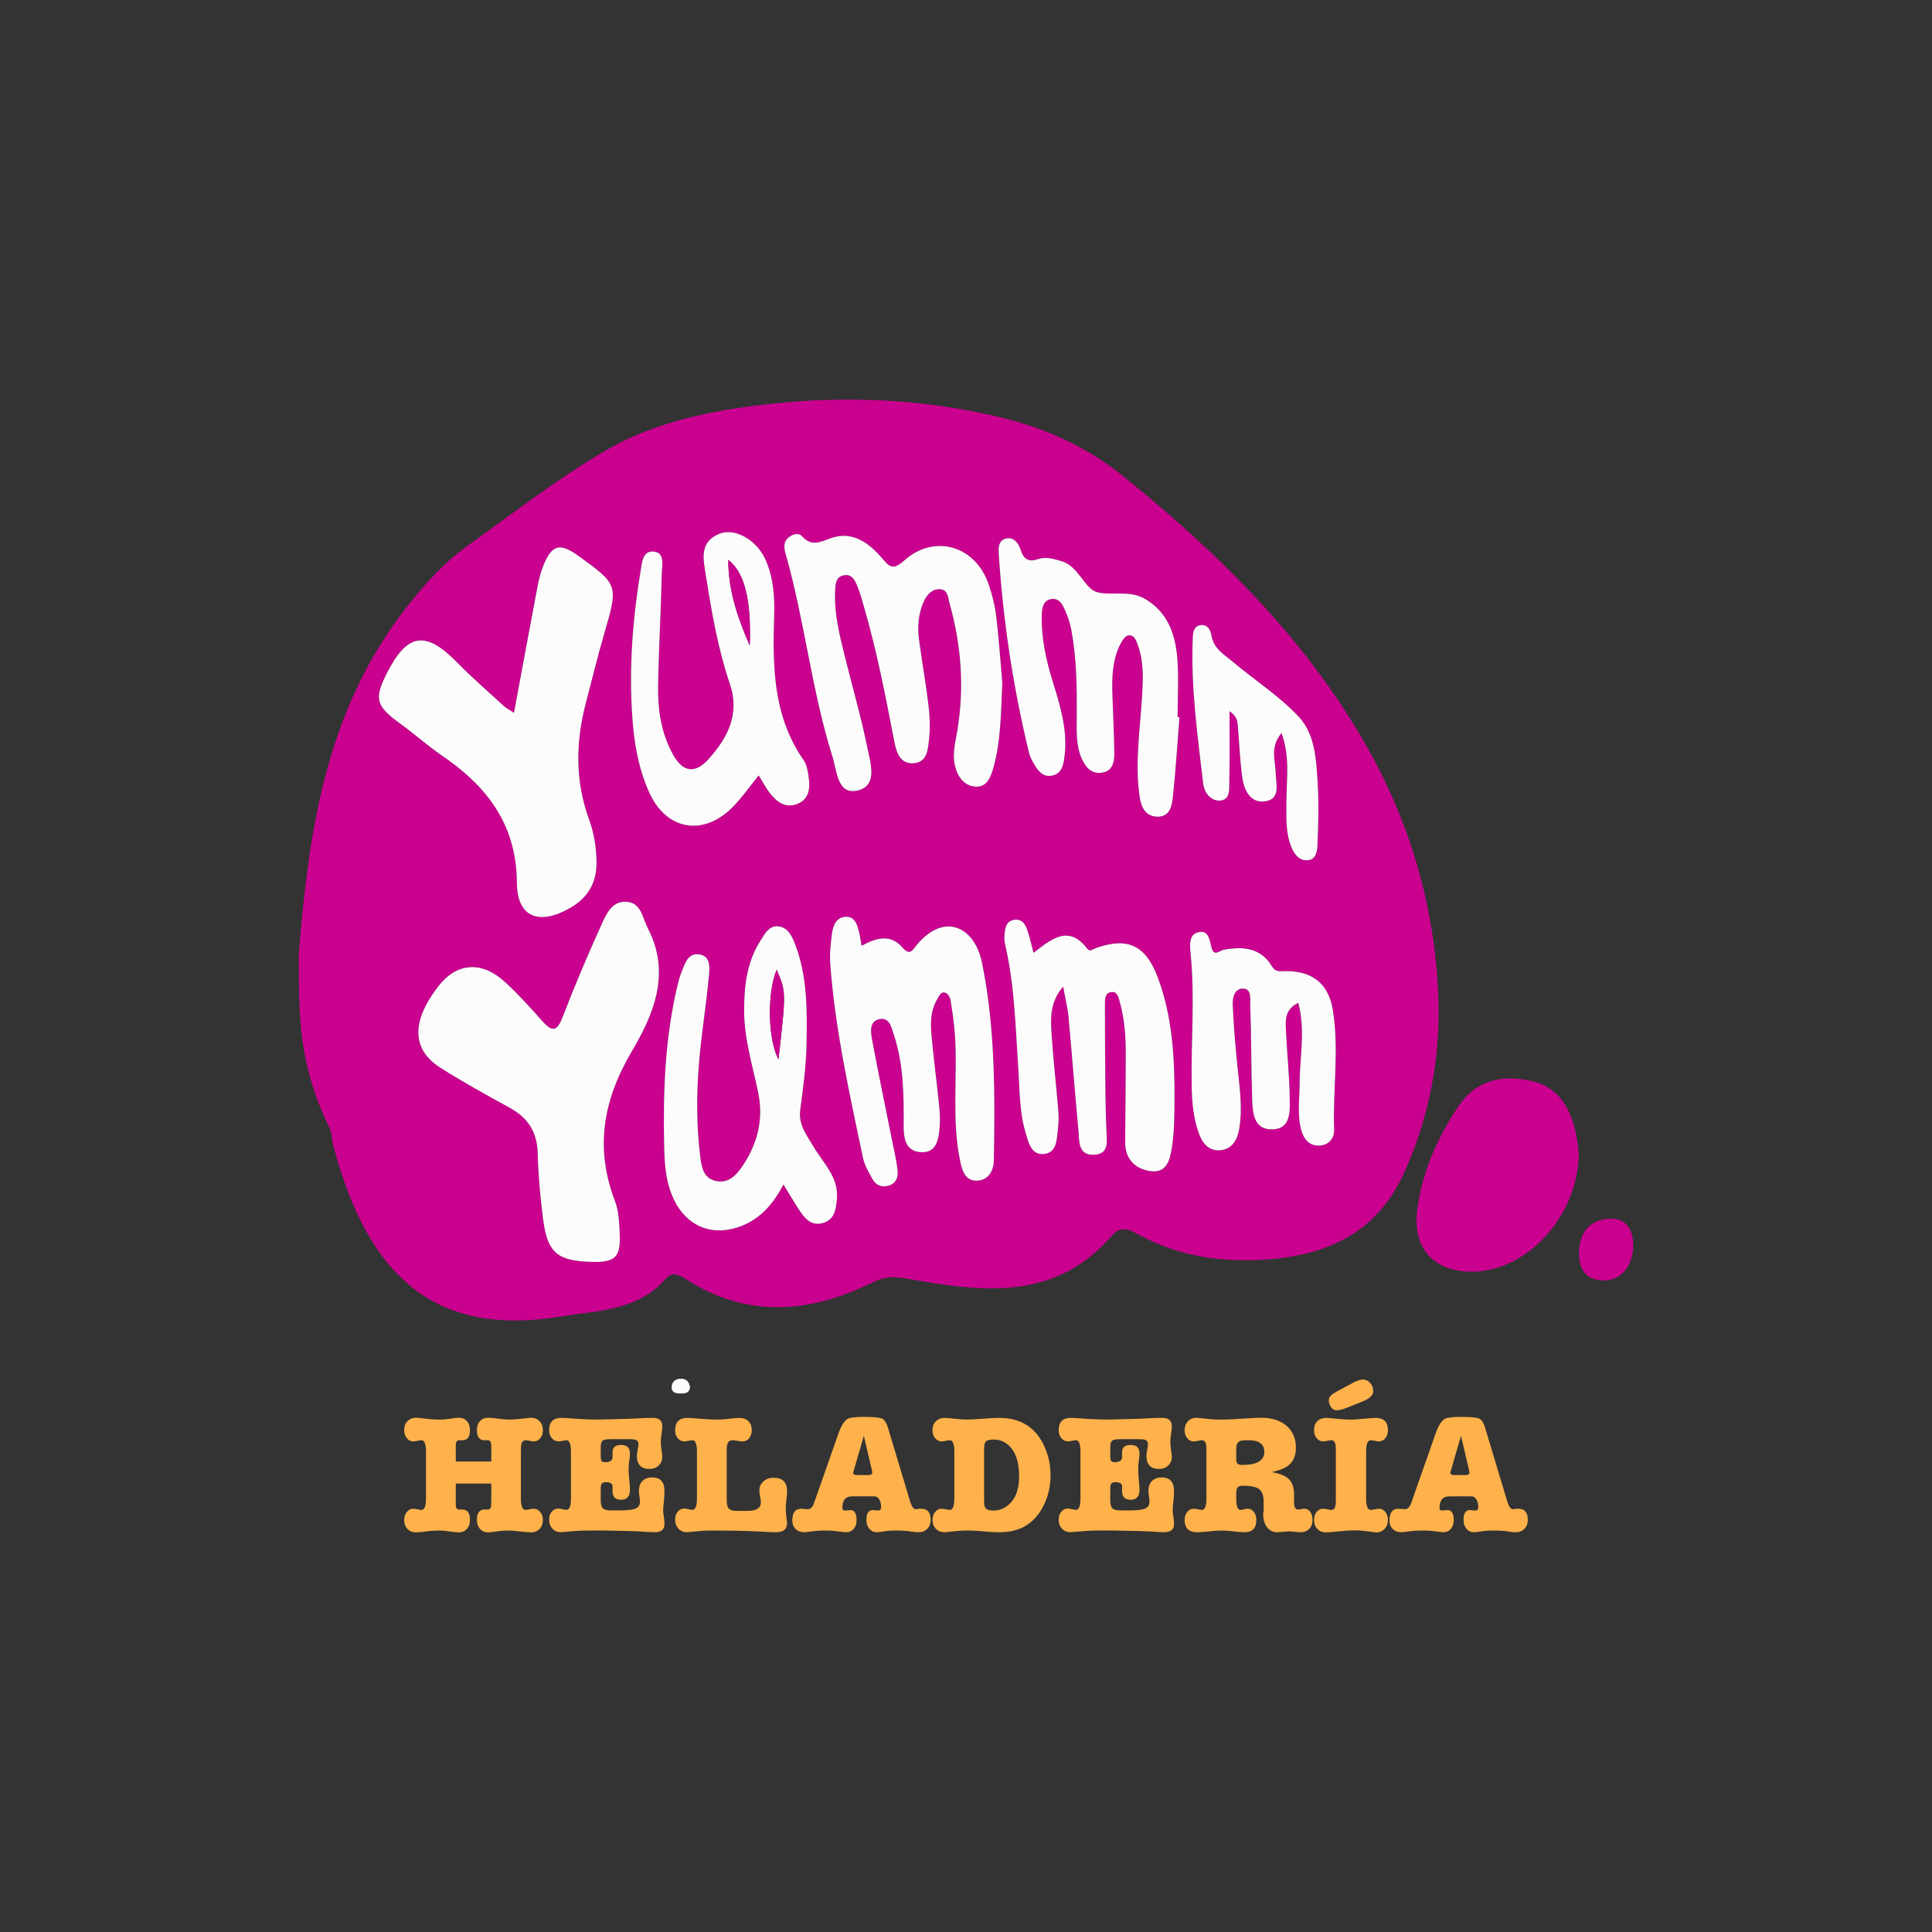 <?xml version="1.0" encoding="utf-8"?>
<!-- Generator: Adobe Illustrator 16.0.0, SVG Export Plug-In . SVG Version: 6.00 Build 0)  -->
<!DOCTYPE svg PUBLIC "-//W3C//DTD SVG 1.1//EN" "http://www.w3.org/Graphics/SVG/1.1/DTD/svg11.dtd">
<svg version="1.1" id="Layer_1" xmlns="http://www.w3.org/2000/svg" xmlns:xlink="http://www.w3.org/1999/xlink" x="0px" y="0px"
	 width="300px" height="300px" viewBox="0 0 300 300" enable-background="new 0 0 300 300" xml:space="preserve">
<rect x="0" y="0" width="300" height="300" fill="#333333" stroke="none"/>
<g>
	<g>
		<path fill-rule="evenodd" clip-rule="evenodd" fill="#CA008F" d="M46.387,148.25c1.51-19.02,4.189-37.664,16.377-53.488
			c2.945-3.823,6.094-7.363,10.008-10.146c7.078-5.033,13.961-10.432,21.452-14.763c6.875-3.976,14.771-5.793,22.657-6.819
			c12.959-1.687,25.872-1.277,38.649,1.811c7.021,1.697,13.408,4.66,18.997,9.188c14.934,12.09,28.529,25.457,38,42.395
			c6.907,12.348,10.621,25.984,10.854,39.909c0.144,8.646-1.624,17.699-5.442,25.979c-4.147,8.991-11.623,12.484-20.843,13.225
			c-7.196,0.577-14.182-0.417-20.587-3.985c-1.502-0.836-2.671-1.059-3.852,0.312c-8.899,10.316-20.378,8.729-31.825,6.68
			c-2.051-0.367-3.466-0.346-5.386,0.604c-9.665,4.778-19.421,5.596-28.921-0.52c-1.229-0.792-2.207-1.152-3.191-0.027
			c-4.327,4.937-10.522,4.877-16.192,5.812c-19.123,3.152-29.831-5.592-35.377-26.45c-0.251-0.943-0.197-2.012-0.616-2.858
			c-2.075-4.209-3.475-8.622-4.142-13.25C46.363,157.361,46.408,152.827,46.387,148.25z M91.74,195.944
			c3.774,0.122,4.656-0.676,4.488-4.38c-0.078-1.702-0.144-3.505-0.738-5.062c-3.149-8.26-1.845-15.699,2.634-23.285
			c3.374-5.714,6.094-12.104,2.476-19.058c-0.832-1.603-0.981-3.851-3.149-4.112c-2.401-0.287-3.307,1.887-4.084,3.606
			c-2.117,4.677-4.132,9.407-5.971,14.197c-0.811,2.105-1.487,2.604-3.125,0.771c-1.872-2.096-3.753-4.207-5.819-6.105
			c-3.681-3.379-7.553-3.056-10.426,0.683c-4.163,5.414-4.112,9.759,0.355,12.595c3.501,2.227,7.15,4.231,10.792,6.23
			c2.84,1.558,4.243,3.788,4.323,7.081c0.087,3.416,0.401,6.841,0.841,10.23C85.002,194.507,86.524,195.776,91.74,195.944z
			 M79.809,110.69c-0.673-0.453-1.211-0.725-1.639-1.118c-2.437-2.231-4.934-4.405-7.246-6.761
			c-4.814-4.909-7.664-4.519-10.803,1.628c-2.084,4.08-1.768,5.181,2.024,7.921c2.18,1.576,4.189,3.398,6.409,4.912
			c7.015,4.781,11.644,10.669,11.707,19.803c0.036,5.424,3.486,6.677,8.319,3.878c2.67-1.547,4.04-3.808,4.042-6.917
			c0-2.355-0.374-4.678-1.169-6.851c-2.183-5.991-2.058-11.988-0.479-18.047c0.927-3.551,1.797-7.118,2.82-10.641
			c2.228-7.676,2.26-7.667-3.983-12.182c-2.889-2.09-4.124-1.76-5.458,1.562c-0.406,1.014-0.679,2.098-0.882,3.174
			C82.246,97.509,81.058,103.976,79.809,110.69z M155.638,105.996c-0.236-2.682-0.499-6.465-0.938-10.225
			c-0.197-1.687-0.628-3.372-1.169-4.986c-2.017-6.021-8.418-7.963-13.143-3.736c-1.854,1.658-2.348,0.861-3.505-0.462
			c-2-2.291-4.479-4.13-7.688-3.077c-1.747,0.573-3.119,1.5-4.677-0.26c-0.487-0.55-1.378-0.331-2.021,0.175
			c-0.954,0.75-0.75,1.723-0.481,2.678c2.939,10.354,4.016,21.138,7.254,31.417c0.69,2.191,0.745,5.912,3.831,5.248
			c3.265-0.703,2.063-4.285,1.585-6.646c-0.966-4.786-2.339-9.489-3.514-14.233c-0.826-3.325-1.66-6.656-1.498-10.125
			c0.044-0.968,0.078-2.127,1.244-2.408c1.417-0.341,1.889,0.859,2.293,1.876c0.41,1.017,0.678,2.09,0.987,3.146
			c1.952,6.703,3.268,13.547,4.596,20.392c0.326,1.674,0.739,3.758,2.835,3.755c2.485-0.003,2.476-2.382,2.664-4.122
			c0.179-1.682,0.057-3.422-0.147-5.11c-0.397-3.276-0.98-6.529-1.42-9.799c-0.278-2.087-0.165-4.17,0.729-6.117
			c0.473-1.036,1.268-1.93,2.488-1.882c1.295,0.05,1.271,1.375,1.51,2.217c1.848,6.559,2.314,13.221,1.16,19.957
			c-0.29,1.693-0.732,3.374-0.362,5.085c0.392,1.805,1.42,3.339,3.337,3.397c1.729,0.051,2.293-1.601,2.691-3.043
			C155.369,115.179,155.425,111.134,155.638,105.996z M133.785,146.863c-0.14-0.791-0.212-1.38-0.353-1.951
			c-0.292-1.201-0.583-2.611-2.132-2.549c-1.456,0.058-1.949,1.381-2.111,2.618c-0.203,1.571-0.379,3.184-0.263,4.753
			c0.763,10.152,2.981,20.069,5.065,30c0.245,1.167,0.885,2.273,1.471,3.336c0.521,0.938,1.412,1.344,2.5,1.044
			c1.151-0.317,1.516-1.276,1.42-2.28c-0.135-1.452-0.487-2.886-0.774-4.321c-1.076-5.396-2.207-10.781-3.211-16.19
			c-0.209-1.136-0.392-2.757,1.146-3.077c1.572-0.327,1.875,1.283,2.246,2.392c1.534,4.604,1.561,9.386,1.531,14.162
			c-0.015,2.006,0.314,3.941,2.631,4.104c2.479,0.174,2.796-1.96,2.957-3.83c0.105-1.21,0.019-2.447-0.104-3.66
			c-0.371-3.649-0.87-7.287-1.181-10.941c-0.153-1.824-0.075-3.69,0.923-5.345c0.296-0.492,0.56-1.233,1.301-0.952
			c0.35,0.131,0.688,0.691,0.75,1.102c0.29,1.805,0.562,3.619,0.685,5.44c0.44,6.462-0.529,12.985,0.781,19.407
			c0.314,1.538,0.741,3.375,2.84,3.192c1.729-0.15,2.405-1.71,2.429-3.223c0.171-10.276,0.219-20.59-1.863-30.687
			c-1.088-5.282-5.654-7.924-10.067-2.744c-0.581,0.68-1.05,1.876-2.204,0.531C138.321,145.009,136.142,145.56,133.785,146.863z
			 M160.488,147.961c-0.362-1.37-0.571-2.324-0.871-3.249c-0.35-1.087-0.837-2.159-2.271-1.854
			c-1.205,0.256-1.269,1.379-1.372,2.331c-0.066,0.592,0.044,1.223,0.179,1.815c1.411,6.242,1.539,12.611,1.97,18.956
			c0.225,3.284,0.159,6.616,1.104,9.826c0.455,1.54,0.861,3.518,2.749,3.41c2.221-0.127,2.104-2.354,2.316-4.008
			c0.126-0.967,0.108-1.964,0.027-2.936c-0.325-3.899-0.78-7.791-1.031-11.695c-0.156-2.435-0.284-4.951,1.803-7.364
			c0.335,1.869,0.696,3.294,0.831,4.74c0.541,5.846,0.987,11.701,1.534,17.548c0.152,1.627-0.107,3.892,2.354,3.83
			c2.506-0.062,2.065-2.183,1.991-3.887c-0.071-1.711-0.125-3.425-0.144-5.136c-0.048-4.774-0.092-9.547-0.084-14.319
			c0-0.809-0.012-1.933,1.154-1.933c0.838,0.001,0.996,0.976,1.185,1.659c0.721,2.616,0.903,5.305,0.897,8.003
			c-0.009,4.526-0.051,9.054-0.096,13.579c-0.027,2.663,1.51,4.21,3.887,4.565c2.728,0.405,3.113-2.003,3.403-3.867
			c0.353-2.283,0.353-4.633,0.368-6.955c0.047-6.509-0.271-12.994-2.563-19.174c-1.905-5.129-4.761-6.409-9.736-4.589
			c-0.442,0.163-0.84,0.584-1.237,0.062C165.978,143.592,163.359,145.705,160.488,147.961z M121.651,183.921
			c0.945,1.533,1.671,2.776,2.461,3.98c0.828,1.265,1.806,2.459,3.543,2.041c1.929-0.464,2.147-2.135,2.3-3.752
			c0.316-3.395-2.142-5.588-3.651-8.166c-1.053-1.794-2.354-3.371-2.042-5.698c0.455-3.388,0.918-6.799,0.978-10.207
			c0.093-5.247,0.153-10.54-1.8-15.565c-0.496-1.277-1.16-2.627-2.682-2.719c-1.378-0.082-2.024,1.204-2.679,2.234
			c-2.12,3.342-2.539,7.084-2.527,10.922c0.009,4.331,1.307,8.445,2.174,12.628c0.879,4.224-0.102,7.992-2.455,11.485
			c-1.002,1.486-2.266,2.744-4.228,2.25c-1.872-0.471-2.117-2.241-2.312-3.805c-0.622-4.998-0.583-10.023-0.14-15.026
			c0.374-4.261,1.067-8.492,1.468-12.75c0.129-1.368,0.413-3.337-1.549-3.585c-1.771-0.222-2.204,1.614-2.754,2.955
			c-0.23,0.562-0.38,1.163-0.523,1.759c-2.024,8.397-2.296,16.954-2.09,25.526c0.063,2.664,0.305,5.382,1.522,7.877
			c1.926,3.951,5.583,5.617,9.746,4.313C117.716,189.585,119.938,187.244,121.651,183.921z M183.15,111.366
			c-0.098-0.003-0.197-0.007-0.293-0.012c0-3.055,0.197-6.125-0.05-9.159c-0.312-3.759-1.505-7.188-5.087-9.241
			c-2.38-1.364-5.116-0.413-7.338-0.998c-1.991-0.523-2.877-4.04-5.556-4.816c-1.173-0.339-2.368-0.749-3.595-0.333
			c-1.435,0.486-2.252,0.134-2.732-1.395c-0.33-1.035-1.086-2.15-2.401-1.76c-1.11,0.329-1.071,1.534-1.005,2.509
			c0.682,10.378,2.242,20.625,4.691,30.733c0.114,0.47,0.326,0.926,0.562,1.351c0.668,1.203,1.447,2.509,3.029,2.188
			c1.576-0.32,1.786-1.805,1.944-3.188c0.457-4.01-0.724-7.757-1.878-11.491c-1.017-3.291-1.74-6.625-1.681-10.073
			c0.018-1.048,0.087-2.424,1.447-2.657c1.337-0.23,1.857,0.976,2.281,1.985c0.377,0.897,0.688,1.842,0.865,2.797
			c0.834,4.47,0.869,8.993,0.846,13.523c-0.012,2.189-0.153,4.421,0.789,6.5c0.59,1.304,1.475,2.355,3.044,2.159
			c1.726-0.215,2.016-1.642,1.998-3.031c-0.039-3.054-0.206-6.107-0.299-9.161c-0.084-2.581-0.013-5.153,1.114-7.54
			c0.3-0.631,0.832-1.525,1.352-1.597c1.012-0.14,1.304,0.981,1.565,1.742c0.849,2.478,0.734,5.039,0.582,7.621
			c-0.312,5.237-1.154,10.472-0.376,15.73c0.224,1.512,0.854,2.963,2.643,3.052c1.992,0.097,2.356-1.593,2.509-3.019
			C182.559,119.657,182.819,115.508,183.15,111.366z M117.809,120.403c0.604,0.977,1.062,1.844,1.639,2.623
			c1.085,1.456,2.5,2.545,4.366,1.806c1.956-0.772,1.988-2.615,1.728-4.379c-0.123-0.833-0.299-1.758-0.762-2.425
			c-4.785-6.87-4.817-14.658-4.566-22.545c0.096-2.935-0.14-5.895-1.373-8.625c-1.357-3.011-4.68-4.904-7.042-4.005
			c-3.323,1.265-2.569,4.114-2.18,6.579c0.891,5.666,1.869,11.325,3.723,16.787c1.582,4.663-0.368,8.407-3.358,11.699
			c-2.09,2.304-3.983,1.961-5.478-0.739c-1.827-3.301-2.38-6.943-2.317-10.638c0.102-5.865,0.448-11.725,0.574-17.588
			c0.027-1.204,0.538-3.15-1.289-3.307c-1.713-0.148-1.792,1.774-2.001,3.015c-1.106,6.642-1.687,13.328-1.429,20.075
			c0.186,4.92,0.721,9.78,2.766,14.313c2.664,5.909,8.45,6.892,13.01,2.222C115.252,123.803,116.433,122.094,117.809,120.403z
			 M201.601,155.718c1.136,4.329,0.212,8.434,0.204,12.503c-0.004,2.443-0.404,4.905,0.269,7.31
			c0.392,1.396,1.286,2.461,2.864,2.354c1.417-0.096,2.273-1.135,2.226-2.48c-0.23-6.229,0.821-12.496-0.222-18.674
			c-0.712-4.221-3.463-6.103-7.751-5.916c-0.854,0.039-1.259-0.066-1.726-0.822c-1.752-2.85-4.479-3.059-7.425-2.514
			c-0.699,0.131-1.555,1.177-1.935-0.41c-0.278-1.151-0.48-2.785-2.144-2.277c-1.373,0.42-1.211,2.02-1.092,3.218
			c0.712,6.972,0.027,13.952,0.18,20.926c0.051,2.346,0.287,4.654,1.041,6.865c0.532,1.569,1.497,2.977,3.394,2.808
			c1.854-0.164,2.643-1.608,2.937-3.292c0.571-3.306,0.039-6.585-0.287-9.872c-0.314-3.158-0.595-6.323-0.721-9.49
			c-0.042-1.05,0.287-2.493,1.656-2.441c1.295,0.05,1.035,1.562,1.064,2.379c0.18,5.01,0.138,10.027,0.308,15.038
			c0.072,2.108,0.362,4.557,3.212,4.438c2.712-0.114,2.635-2.633,2.62-4.491c-0.03-3.666-0.432-7.326-0.602-10.992
			C199.603,158.352,199.525,156.718,201.601,155.718z M198.99,113.826c1.388,3.789,0.751,7.323,0.756,10.793
			c0.004,2.325-0.134,4.657,0.757,6.871c0.479,1.197,1.289,2.25,2.677,2.075c1.16-0.145,1.363-1.431,1.399-2.332
			c0.122-3.168,0.23-6.353,0.036-9.513c-0.225-3.657-0.361-7.633-2.934-10.4c-2.967-3.192-6.74-5.61-10.096-8.424
			c-1.584-1.328-3.104-2.109-3.482-4.258c-0.153-0.856-0.628-1.724-1.69-1.563c-1.046,0.16-1.166,1.106-1.202,1.987
			c-0.326,7.603,0.742,15.113,1.62,22.627c0.156,1.339,1.144,2.732,2.641,2.621c1.595-0.118,1.385-1.808,1.412-2.924
			c0.093-3.647,0.035-7.296,0.035-10.946c0.939,0.61,1.193,1.274,1.26,1.956c0.26,2.791,0.331,5.606,0.732,8.377
			c0.293,2.038,1.331,4.104,3.732,3.623c2.206-0.442,1.488-2.706,1.449-4.319C198.043,118.099,197.151,116.039,198.99,113.826z"/>
		<path fill-rule="evenodd" clip-rule="evenodd" fill="#CA008F" d="M245.159,179.339c-0.26,9.778-8.25,18.134-16.62,18.125
			c-5.986-0.009-9.248-3.68-8.462-9.684c0.76-5.795,3.083-10.989,6.28-15.85c2.747-4.184,6.677-5.047,11.201-4.136
			c4.282,0.861,6.189,4.035,7.102,7.955C244.989,177.166,245.067,178.641,245.159,179.339z"/>
		<path fill-rule="evenodd" clip-rule="evenodd" fill="#CA008F" d="M253.612,193.094c0.043,3.51-1.937,5.806-4.664,5.734
			c-2.845-0.075-3.81-1.874-3.75-4.369c0.071-2.914,1.453-4.961,4.521-5.206C252.593,189.022,253.458,190.984,253.612,193.094z"/>
		<path fill-rule="evenodd" clip-rule="evenodd" fill="#FDFCFD" d="M91.74,195.944c-5.215-0.168-6.737-1.438-7.404-6.608
			c-0.439-3.39-0.753-6.814-0.841-10.23c-0.08-3.293-1.483-5.523-4.323-7.081c-3.642-1.999-7.291-4.004-10.792-6.23
			c-4.467-2.836-4.518-7.181-0.355-12.595c2.873-3.739,6.746-4.062,10.426-0.683c2.066,1.898,3.947,4.01,5.819,6.105
			c1.638,1.832,2.314,1.334,3.125-0.771c1.839-4.79,3.854-9.521,5.971-14.197c0.777-1.719,1.684-3.894,4.084-3.606
			c2.168,0.261,2.317,2.509,3.149,4.112c3.618,6.954,0.897,13.344-2.476,19.058c-4.479,7.586-5.783,15.025-2.634,23.285
			c0.595,1.558,0.66,3.36,0.738,5.062C96.396,195.269,95.514,196.066,91.74,195.944z"/>
		<path fill-rule="evenodd" clip-rule="evenodd" fill="#FDFCFD" d="M79.809,110.69c1.25-6.714,2.437-13.181,3.663-19.638
			c0.204-1.077,0.476-2.161,0.882-3.174c1.334-3.322,2.568-3.652,5.458-1.562c6.243,4.515,6.21,4.506,3.983,12.182
			c-1.023,3.522-1.893,7.09-2.82,10.641c-1.579,6.06-1.705,12.057,0.479,18.047c0.795,2.173,1.169,4.496,1.169,6.851
			c-0.003,3.108-1.373,5.369-4.042,6.917c-4.833,2.799-8.283,1.546-8.319-3.878c-0.063-9.134-4.692-15.022-11.707-19.803
			c-2.219-1.513-4.229-3.335-6.409-4.912c-3.792-2.74-4.108-3.841-2.024-7.921c3.14-6.146,5.989-6.537,10.803-1.628
			c2.312,2.356,4.809,4.53,7.246,6.761C78.597,109.965,79.136,110.237,79.809,110.69z"/>
		<path fill-rule="evenodd" clip-rule="evenodd" fill="#FDFCFD" d="M155.638,105.996c-0.213,5.138-0.269,9.183-1.357,13.109
			c-0.398,1.442-0.963,3.094-2.691,3.043c-1.917-0.058-2.945-1.592-3.337-3.397c-0.371-1.711,0.072-3.392,0.362-5.085
			c1.154-6.735,0.688-13.397-1.16-19.957c-0.239-0.841-0.215-2.167-1.51-2.217c-1.22-0.048-2.015,0.846-2.488,1.882
			c-0.894,1.947-1.008,4.03-0.729,6.117c0.439,3.27,1.022,6.523,1.42,9.799c0.204,1.688,0.326,3.429,0.147,5.11
			c-0.188,1.74-0.179,4.119-2.664,4.122c-2.096,0.003-2.509-2.082-2.835-3.755c-1.328-6.845-2.644-13.689-4.596-20.392
			c-0.309-1.056-0.577-2.129-0.987-3.146c-0.404-1.017-0.876-2.217-2.293-1.876c-1.167,0.281-1.2,1.44-1.244,2.408
			c-0.162,3.469,0.672,6.8,1.498,10.125c1.175,4.744,2.548,9.448,3.514,14.233c0.479,2.361,1.68,5.943-1.585,6.646
			c-3.086,0.664-3.14-3.056-3.831-5.248c-3.238-10.279-4.315-21.063-7.254-31.417c-0.269-0.956-0.472-1.928,0.481-2.678
			c0.643-0.505,1.534-0.725,2.021-0.175c1.558,1.76,2.93,0.833,4.677,0.26c3.208-1.053,5.687,0.787,7.688,3.077
			c1.157,1.323,1.651,2.12,3.505,0.462c4.725-4.227,11.126-2.285,13.143,3.736c0.541,1.615,0.972,3.3,1.169,4.986
			C155.139,99.531,155.401,103.314,155.638,105.996z"/>
		<path fill-rule="evenodd" clip-rule="evenodd" fill="#FDFCFD" d="M133.785,146.863c2.356-1.304,4.536-1.854,6.411,0.331
			c1.154,1.345,1.624,0.149,2.204-0.531c4.413-5.181,8.979-2.539,10.067,2.744c2.082,10.097,2.034,20.411,1.863,30.687
			c-0.023,1.513-0.699,3.072-2.429,3.223c-2.099,0.183-2.526-1.654-2.84-3.192c-1.31-6.422-0.341-12.945-0.781-19.407
			c-0.123-1.821-0.395-3.636-0.685-5.44c-0.063-0.41-0.401-0.971-0.75-1.102c-0.742-0.281-1.005,0.46-1.301,0.952
			c-0.998,1.654-1.076,3.521-0.923,5.345c0.311,3.654,0.81,7.292,1.181,10.941c0.123,1.213,0.209,2.45,0.104,3.66
			c-0.161,1.87-0.478,4.004-2.957,3.83c-2.317-0.163-2.646-2.099-2.631-4.104c0.03-4.776,0.003-9.559-1.531-14.162
			c-0.371-1.108-0.673-2.719-2.246-2.392c-1.537,0.32-1.354,1.941-1.146,3.077c1.004,5.409,2.135,10.795,3.211,16.19
			c0.287,1.436,0.64,2.869,0.774,4.321c0.096,1.004-0.269,1.963-1.42,2.28c-1.089,0.3-1.979-0.106-2.5-1.044
			c-0.585-1.062-1.226-2.169-1.471-3.336c-2.084-9.932-4.303-19.849-5.065-30c-0.117-1.569,0.06-3.182,0.263-4.753
			c0.162-1.236,0.655-2.56,2.111-2.618c1.549-0.062,1.839,1.349,2.132,2.549C133.573,145.483,133.645,146.073,133.785,146.863z"/>
		<path fill-rule="evenodd" clip-rule="evenodd" fill="#FDFCFD" d="M160.488,147.961c2.871-2.256,5.489-4.369,8.346-0.64
			c0.397,0.522,0.795,0.101,1.237-0.062c4.976-1.82,7.831-0.54,9.736,4.589c2.293,6.18,2.61,12.665,2.563,19.174
			c-0.016,2.322-0.016,4.672-0.368,6.955c-0.29,1.864-0.676,4.272-3.403,3.867c-2.377-0.355-3.914-1.902-3.887-4.565
			c0.045-4.525,0.087-9.053,0.096-13.579c0.006-2.698-0.177-5.387-0.897-8.003c-0.188-0.684-0.347-1.658-1.185-1.659
			c-1.166,0-1.154,1.124-1.154,1.933c-0.008,4.772,0.036,9.545,0.084,14.319c0.019,1.711,0.072,3.425,0.144,5.136
			c0.074,1.704,0.515,3.824-1.991,3.887c-2.461,0.062-2.201-2.203-2.354-3.83c-0.547-5.847-0.993-11.702-1.534-17.548
			c-0.135-1.446-0.496-2.871-0.831-4.74c-2.087,2.413-1.959,4.93-1.803,7.364c0.251,3.904,0.706,7.796,1.031,11.695
			c0.081,0.972,0.099,1.969-0.027,2.936c-0.212,1.654-0.096,3.881-2.316,4.008c-1.888,0.107-2.294-1.87-2.749-3.41
			c-0.944-3.21-0.879-6.542-1.104-9.826c-0.431-6.345-0.559-12.714-1.97-18.956c-0.135-0.592-0.245-1.223-0.179-1.815
			c0.104-0.952,0.167-2.075,1.372-2.331c1.435-0.305,1.922,0.767,2.271,1.854C159.917,145.637,160.126,146.591,160.488,147.961z"/>
		<path fill-rule="evenodd" clip-rule="evenodd" fill="#FDFCFD" d="M121.651,183.921c-1.713,3.323-3.935,5.664-7.242,6.698
			c-4.163,1.304-7.819-0.362-9.746-4.313c-1.217-2.495-1.459-5.213-1.522-7.877c-0.206-8.572,0.066-17.129,2.09-25.526
			c0.144-0.596,0.293-1.196,0.523-1.759c0.55-1.341,0.983-3.177,2.754-2.955c1.962,0.248,1.678,2.217,1.549,3.585
			c-0.4,4.258-1.094,8.489-1.468,12.75c-0.443,5.003-0.481,10.028,0.14,15.026c0.194,1.563,0.44,3.334,2.312,3.805
			c1.962,0.494,3.226-0.764,4.228-2.25c2.354-3.493,3.334-7.262,2.455-11.485c-0.867-4.183-2.165-8.297-2.174-12.628
			c-0.012-3.838,0.407-7.58,2.527-10.922c0.655-1.03,1.301-2.316,2.679-2.234c1.522,0.091,2.186,1.442,2.682,2.719
			c1.953,5.025,1.893,10.318,1.8,15.565c-0.06,3.408-0.523,6.819-0.978,10.207c-0.311,2.327,0.99,3.904,2.042,5.698
			c1.51,2.578,3.968,4.771,3.651,8.166c-0.153,1.617-0.371,3.288-2.3,3.752c-1.737,0.418-2.715-0.776-3.543-2.041
			C123.322,186.697,122.596,185.454,121.651,183.921z M120.595,150.58c-1.504,3.651-1.357,10.877,0.287,13.906
			C122.072,154.009,122.072,154.009,120.595,150.58z"/>
		<path fill-rule="evenodd" clip-rule="evenodd" fill="#FDFCFD" d="M183.15,111.366c-0.331,4.142-0.592,8.291-1.028,12.422
			c-0.152,1.426-0.517,3.115-2.509,3.019c-1.788-0.088-2.419-1.54-2.643-3.052c-0.778-5.258,0.064-10.493,0.376-15.73
			c0.152-2.582,0.267-5.144-0.582-7.621c-0.262-0.761-0.554-1.882-1.565-1.742c-0.52,0.072-1.052,0.966-1.352,1.597
			c-1.127,2.386-1.198,4.959-1.114,7.54c0.093,3.053,0.26,6.106,0.299,9.161c0.018,1.389-0.272,2.815-1.998,3.031
			c-1.569,0.196-2.454-0.855-3.044-2.159c-0.942-2.08-0.801-4.312-0.789-6.5c0.023-4.53-0.012-9.053-0.846-13.523
			c-0.177-0.955-0.488-1.9-0.865-2.797c-0.424-1.009-0.944-2.216-2.281-1.985c-1.36,0.233-1.43,1.609-1.447,2.657
			c-0.06,3.448,0.664,6.782,1.681,10.073c1.154,3.734,2.335,7.481,1.878,11.491c-0.158,1.383-0.368,2.868-1.944,3.188
			c-1.582,0.321-2.361-0.984-3.029-2.188c-0.235-0.425-0.447-0.881-0.562-1.351c-2.449-10.108-4.01-20.354-4.691-30.733
			c-0.066-0.975-0.105-2.18,1.005-2.509c1.315-0.39,2.071,0.725,2.401,1.76c0.48,1.529,1.298,1.881,2.732,1.395
			c1.227-0.416,2.422-0.006,3.595,0.333c2.679,0.776,3.564,4.293,5.556,4.816c2.222,0.585,4.958-0.366,7.338,0.998
			c3.582,2.053,4.775,5.482,5.087,9.241c0.247,3.034,0.05,6.104,0.05,9.159C182.953,111.359,183.053,111.363,183.15,111.366z"/>
		<path fill-rule="evenodd" clip-rule="evenodd" fill="#FDFCFD" d="M117.809,120.403c-1.375,1.691-2.557,3.4-3.989,4.867
			c-4.56,4.67-10.346,3.687-13.01-2.222c-2.045-4.533-2.581-9.393-2.766-14.313c-0.257-6.748,0.323-13.434,1.429-20.075
			c0.209-1.241,0.288-3.163,2.001-3.015c1.827,0.157,1.315,2.104,1.289,3.307c-0.126,5.864-0.473,11.723-0.574,17.588
			c-0.062,3.695,0.491,7.337,2.317,10.638c1.495,2.7,3.388,3.042,5.478,0.739c2.99-3.292,4.94-7.036,3.358-11.699
			c-1.854-5.462-2.832-11.121-3.723-16.787c-0.389-2.464-1.143-5.314,2.18-6.579c2.362-0.899,5.684,0.994,7.042,4.005
			c1.232,2.73,1.468,5.69,1.373,8.625c-0.251,7.887-0.218,15.675,4.566,22.545c0.463,0.667,0.64,1.592,0.762,2.425
			c0.26,1.764,0.228,3.606-1.728,4.379c-1.866,0.739-3.28-0.35-4.366-1.806C118.87,122.247,118.413,121.379,117.809,120.403z
			 M116.421,100.246c0.257-7.209-0.843-11.39-3.328-13.3C113.069,91.717,114.579,96.013,116.421,100.246z"/>
		<path fill-rule="evenodd" clip-rule="evenodd" fill="#FDFCFD" d="M201.601,155.718c-2.075,1-1.998,2.634-1.929,4.165
			c0.17,3.666,0.571,7.326,0.602,10.992c0.015,1.858,0.092,4.377-2.62,4.491c-2.85,0.119-3.14-2.329-3.212-4.438
			c-0.17-5.011-0.128-10.028-0.308-15.038c-0.029-0.816,0.23-2.329-1.064-2.379c-1.369-0.052-1.698,1.392-1.656,2.441
			c0.126,3.167,0.406,6.332,0.721,9.49c0.326,3.287,0.858,6.566,0.287,9.872c-0.294,1.684-1.082,3.128-2.937,3.292
			c-1.896,0.169-2.861-1.238-3.394-2.808c-0.754-2.211-0.99-4.52-1.041-6.865c-0.152-6.974,0.532-13.954-0.18-20.926
			c-0.119-1.198-0.281-2.798,1.092-3.218c1.663-0.508,1.865,1.126,2.144,2.277c0.38,1.586,1.235,0.541,1.935,0.41
			c2.946-0.545,5.673-0.336,7.425,2.514c0.467,0.756,0.871,0.861,1.726,0.822c4.288-0.187,7.039,1.695,7.751,5.916
			c1.043,6.178-0.009,12.445,0.222,18.674c0.048,1.346-0.809,2.385-2.226,2.48c-1.578,0.107-2.473-0.958-2.864-2.354
			c-0.673-2.404-0.272-4.866-0.269-7.31C201.812,164.151,202.736,160.047,201.601,155.718z"/>
		<path fill-rule="evenodd" clip-rule="evenodd" fill="#FDFCFD" d="M198.99,113.826c-1.839,2.213-0.947,4.273-0.897,6.25
			c0.039,1.613,0.757,3.876-1.449,4.319c-2.401,0.481-3.439-1.584-3.732-3.623c-0.401-2.771-0.473-5.586-0.732-8.377
			c-0.066-0.682-0.32-1.346-1.26-1.956c0,3.649,0.058,7.299-0.035,10.946c-0.027,1.117,0.183,2.806-1.412,2.924
			c-1.497,0.112-2.484-1.281-2.641-2.621c-0.878-7.515-1.946-15.024-1.62-22.627c0.036-0.88,0.156-1.827,1.202-1.987
			c1.062-0.16,1.537,0.707,1.69,1.563c0.379,2.149,1.898,2.931,3.482,4.258c3.355,2.814,7.129,5.231,10.096,8.424
			c2.572,2.767,2.709,6.743,2.934,10.4c0.194,3.161,0.086,6.345-0.036,9.513c-0.036,0.901-0.239,2.188-1.399,2.332
			c-1.388,0.175-2.198-0.878-2.677-2.075c-0.891-2.214-0.753-4.546-0.757-6.871C199.741,121.149,200.378,117.615,198.99,113.826z"/>
		<path fill-rule="evenodd" clip-rule="evenodd" fill="#FDFCFD" d="M107.143,215.357c-0.075,1.035-0.829,1.038-1.576,1.021
			c-0.631-0.013-1.268-0.142-1.274-0.937c-0.006-0.858,0.56-1.328,1.373-1.36C106.491,214.048,107.014,214.509,107.143,215.357z"/>
		<path fill-rule="evenodd" clip-rule="evenodd" fill="#CA008F" d="M120.595,150.58c1.477,3.429,1.477,3.429,0.287,13.906
			C119.238,161.457,119.091,154.231,120.595,150.58z"/>
		<path fill-rule="evenodd" clip-rule="evenodd" fill="#CA008F" d="M116.421,100.246c-1.842-4.232-3.352-8.528-3.328-13.3
			C115.578,88.856,116.678,93.036,116.421,100.246z"/>
	</g>
	<g>
		<path fill="#FFB24B" d="M70.773,225.094v1.853h5.515v-1.853c0-0.548-0.009-0.848-0.026-0.9c-0.053-0.371-0.219-0.556-0.5-0.556
			c-0.123,0-0.228,0-0.315,0h-0.236c-0.771,0-1.156-0.53-1.156-1.59c0-0.573,0.162-1.034,0.486-1.382
			c0.324-0.348,0.748-0.521,1.273-0.521c0.351,0,0.876,0.049,1.576,0.145c0.7,0.097,1.226,0.145,1.576,0.145
			c0.455,0,1.024-0.035,1.707-0.105c1.191-0.122,1.777-0.184,1.76-0.184c0.56,0,1.01,0.18,1.352,0.538
			c0.342,0.359,0.513,0.827,0.513,1.405c0,0.49-0.136,0.901-0.407,1.233c-0.272,0.334-0.609,0.5-1.012,0.5
			c-0.157,0-0.372-0.031-0.643-0.093c-0.272-0.061-0.478-0.091-0.618-0.091c-0.35,0-0.577,0.219-0.683,0.656
			c-0.036,0.175-0.052,0.543-0.052,1.103v7.274c0,1.19,0.236,1.785,0.709,1.785c0.14,0,0.35-0.029,0.63-0.091
			c0.279-0.062,0.49-0.093,0.63-0.093c0.403,0,0.744,0.167,1.024,0.499c0.279,0.333,0.42,0.745,0.42,1.234
			c0,0.578-0.171,1.047-0.513,1.405s-0.792,0.538-1.352,0.538c-0.018,0-0.052,0-0.105,0c-0.035-0.018-0.069-0.026-0.104-0.026
			c-0.351,0-0.875-0.044-1.576-0.131s-1.234-0.132-1.602-0.132c-0.683,0-1.26,0.038-1.733,0.116
			c-0.718,0.115-1.226,0.173-1.523,0.173c-0.508,0-0.924-0.18-1.248-0.538c-0.324-0.358-0.486-0.827-0.486-1.405
			c0-1.067,0.385-1.602,1.156-1.602c0.105,0,0.184,0,0.236,0c0.052,0,0.113,0,0.184,0c0.07,0,0.114,0,0.131,0
			c0.28,0,0.446-0.191,0.5-0.574c0.017-0.191,0.026-0.486,0.026-0.888v-2.583h-5.515v2.583c0,0.592,0,0.896,0,0.914
			c0.053,0.365,0.228,0.548,0.525,0.548c0.018,0,0.061,0,0.131,0c0.07,0,0.123,0,0.158,0c0.053,0,0.131,0,0.236,0
			c0.77,0,1.155,0.534,1.155,1.602c0,0.578-0.162,1.047-0.485,1.405c-0.325,0.358-0.74,0.538-1.248,0.538
			c-0.315,0-0.792-0.049-1.432-0.145c-0.639-0.096-1.125-0.145-1.458-0.145c-0.752,0-1.409,0.038-1.969,0.116
			c-0.84,0.115-1.427,0.173-1.759,0.173c-0.56,0-1.011-0.176-1.353-0.529c-0.342-0.352-0.512-0.819-0.512-1.401
			c0-0.494,0.14-0.908,0.42-1.243c0.28-0.335,0.622-0.503,1.025-0.503c0.14,0,0.345,0.03,0.616,0.093
			c0.271,0.062,0.478,0.091,0.618,0.091c0.472,0,0.709-0.595,0.709-1.785v-7.274c0-1.173-0.237-1.759-0.709-1.759
			c-0.14,0-0.346,0.03-0.618,0.091c-0.271,0.062-0.485,0.093-0.643,0.093c-0.403,0-0.74-0.167-1.012-0.502
			c-0.271-0.335-0.407-0.75-0.407-1.244c0-0.582,0.175-1.049,0.525-1.401s0.805-0.529,1.365-0.529c0.175,0,0.736,0.059,1.681,0.173
			c0.63,0.078,1.26,0.116,1.89,0.116c0.543,0,1.051-0.038,1.524-0.116c0.7-0.114,1.198-0.173,1.497-0.173
			c0.525,0,0.946,0.179,1.26,0.534c0.315,0.356,0.473,0.821,0.473,1.395c0,1.043-0.386,1.564-1.155,1.564h-0.236
			c-0.07,0-0.167,0-0.289,0c-0.297,0-0.472,0.185-0.525,0.556C70.773,224.211,70.773,224.511,70.773,225.094z"/>
		<path fill="#FFB24B" d="M94.828,223.48c-0.578,0-0.963,0.052-1.156,0.157c-0.263,0.157-0.394,0.508-0.394,1.051v1.47
			c0,0.298,0.038,0.521,0.115,0.67s0.276,0.223,0.6,0.223c0.749,0,1.124-0.279,1.124-0.84v-0.342c0-0.105,0-0.236,0-0.394
			c0-0.735,0.442-1.104,1.326-1.104c0.919,0,1.379,0.446,1.379,1.34c0,0.245-0.023,0.517-0.07,0.814
			c-0.093,0.577-0.14,1.112-0.14,1.602c0,0.456,0.035,1.033,0.105,1.733c0.069,0.7,0.105,1.19,0.105,1.47
			c0,1.033-0.464,1.55-1.392,1.55c-0.876,0-1.313-0.446-1.313-1.339v-0.132c0-0.087,0-0.297,0-0.63c0-0.421-0.366-0.63-1.098-0.63
			c-0.493,0-0.74,0.28-0.74,0.84v1.969c0,0.613,0.109,1.029,0.329,1.248c0.218,0.22,0.625,0.328,1.221,0.328h1.523
			c1.12,0,1.904-0.096,2.35-0.288c0.447-0.192,0.669-0.534,0.669-1.025c0-0.244-0.026-0.538-0.078-0.879
			c-0.053-0.342-0.079-0.626-0.079-0.854c0-0.647,0.184-1.155,0.551-1.523c0.368-0.367,0.867-0.552,1.497-0.552
			c1.278,0,1.917,0.701,1.917,2.102c0,0.455-0.026,0.937-0.079,1.443c-0.087,0.842-0.131,1.366-0.131,1.576
			c0,0.193,0.044,0.569,0.131,1.129c0.052,0.333,0.079,0.674,0.079,1.024c0,0.823-0.517,1.234-1.549,1.234
			c-0.333,0-0.884-0.026-1.654-0.079c-1.278-0.087-3.318-0.147-6.119-0.184h-2.338c-0.875,0-1.601,0.026-2.179,0.079l-1.996,0.161
			c-0.018,0-0.053,0.007-0.105,0.022c-0.052,0-0.097,0-0.131,0c-0.543,0-0.984-0.184-1.326-0.551
			c-0.341-0.368-0.513-0.832-0.513-1.392c0-0.491,0.136-0.902,0.407-1.234c0.271-0.333,0.618-0.499,1.038-0.499
			c0.14,0,0.35,0.034,0.63,0.104c0.279,0.07,0.481,0.104,0.604,0.104c0.473,0,0.708-0.595,0.708-1.785v-7.274
			c0-1.173-0.235-1.759-0.708-1.759c-0.105,0-0.315,0.034-0.63,0.105c-0.228,0.052-0.43,0.078-0.604,0.078
			c-0.403,0-0.745-0.166-1.023-0.5c-0.281-0.332-0.421-0.743-0.421-1.233c0-1.278,0.641-1.917,1.923-1.917
			c0.298,0,0.903,0.035,1.818,0.105c1.369,0.104,2.695,0.157,3.976,0.157c0.124,0,1.177-0.026,3.162-0.078
			c1.439-0.035,2.388-0.071,2.844-0.105c0.755-0.054,1.545-0.079,2.371-0.079c0.982,0,1.475,0.43,1.475,1.287
			c0,0.28-0.04,0.691-0.119,1.234c-0.079,0.542-0.118,0.954-0.118,1.233c0,0.28,0.039,0.679,0.118,1.195
			c0.079,0.517,0.119,0.905,0.119,1.168c0,0.508-0.189,0.937-0.565,1.287c-0.376,0.351-0.845,0.525-1.405,0.525
			c-1.312,0-1.969-0.674-1.969-2.021c0-0.229,0.039-0.543,0.119-0.945c0.078-0.403,0.118-0.7,0.118-0.894
			c0-0.385-0.202-0.621-0.604-0.709c-0.14-0.035-0.508-0.052-1.103-0.052H94.828z"/>
		<path fill="#FFB24B" d="M113.682,223.638c-0.56,0-0.84,0.481-0.84,1.443v7.406c0,0.665,0.026,1.094,0.079,1.286
			c0.122,0.456,0.42,0.719,0.893,0.788c0.21,0.035,0.517,0.053,0.919,0.053h1.287c1.417,0,2.126-0.438,2.126-1.313
			c0-0.227-0.035-0.508-0.105-0.84c-0.087-0.402-0.13-0.744-0.13-1.024c0-0.561,0.209-1.028,0.63-1.404
			c0.42-0.377,0.945-0.564,1.576-0.564c1.4,0,2.101,0.691,2.101,2.074c0,0.314-0.035,0.771-0.105,1.365
			c-0.07,0.596-0.104,1.042-0.104,1.34c0,0.35,0.023,0.699,0.069,1.05c0.093,0.7,0.14,1.095,0.14,1.182
			c0,0.964-0.57,1.444-1.711,1.444c-0.58,0-1.432-0.035-2.556-0.105c-1.686-0.104-4.109-0.157-7.27-0.157
			c-0.772,0-1.334,0.016-1.686,0.048l-2.081,0.191c-0.018,0-0.053,0.008-0.105,0.023c-0.053,0-0.098,0-0.132,0
			c-0.544,0-0.988-0.184-1.33-0.551c-0.342-0.368-0.514-0.832-0.514-1.392c0-0.509,0.136-0.924,0.407-1.249
			c0.271-0.323,0.618-0.484,1.038-0.484c0.14,0,0.345,0.034,0.617,0.104s0.478,0.104,0.618,0.104c0.472,0,0.709-0.595,0.709-1.785
			v-7.274c0-1.173-0.237-1.759-0.709-1.759c-0.14,0-0.346,0.03-0.618,0.091c-0.271,0.062-0.485,0.093-0.643,0.093
			c-0.404,0-0.74-0.166-1.012-0.5c-0.271-0.332-0.407-0.743-0.407-1.233c0-1.278,0.648-1.917,1.944-1.917
			c0.244,0,0.998,0.053,2.258,0.157c0.84,0.07,1.602,0.105,2.285,0.105c0.578,0,1.146-0.035,1.708-0.105
			c0.84-0.104,1.444-0.157,1.812-0.157c0.578,0,1.038,0.171,1.378,0.512c0.342,0.342,0.512,0.802,0.512,1.379
			c0,0.508-0.131,0.928-0.394,1.26c-0.263,0.334-0.596,0.5-0.998,0.5c-0.193,0-0.469-0.031-0.828-0.093
			C114.151,223.668,113.875,223.638,113.682,223.638z"/>
		<path fill="#FFB24B" d="M135.792,232.355h-3.492c-0.999,0-1.497,0.596-1.497,1.786c0,0.28,0.149,0.42,0.446,0.42
			c0.088,0,0.218-0.013,0.394-0.039c0.175-0.026,0.306-0.039,0.394-0.039c0.647,0,0.971,0.517,0.971,1.549
			c0,0.561-0.148,1.016-0.446,1.365c-0.298,0.351-0.692,0.525-1.182,0.525c-0.245,0-0.788-0.062-1.628-0.184
			c-0.368-0.053-0.885-0.079-1.549-0.079c-0.718,0-1.278,0.026-1.681,0.079c-0.928,0.122-1.479,0.184-1.654,0.184
			c-0.542,0-0.984-0.166-1.326-0.499c-0.341-0.332-0.512-0.77-0.512-1.312c0-1.226,0.464-1.839,1.392-1.839
			c0.105,0,0.271,0.014,0.499,0.039c0.228,0.027,0.394,0.04,0.499,0.04c0.333,0,0.604-0.185,0.814-0.551
			c0.052-0.105,0.175-0.429,0.368-0.973l3.624-10.32c0.421-1.173,0.893-1.907,1.418-2.206c0.384-0.192,1.234-0.288,2.547-0.288
			c1.471,0,2.398,0.092,2.783,0.275s0.7,0.695,0.945,1.536l3.362,11.188c0.263,0.893,0.569,1.339,0.919,1.339
			c0.104,0,0.289-0.026,0.551-0.079h0.289c0.98,0,1.471,0.578,1.471,1.733c0,0.578-0.175,1.042-0.525,1.392
			c-0.351,0.351-0.806,0.525-1.366,0.525c-0.245,0-0.57-0.026-0.972-0.079c-0.49-0.087-0.814-0.131-0.972-0.131
			c-0.385-0.035-0.884-0.053-1.497-0.053c-0.665,0-1.111,0.018-1.338,0.053c-0.893,0.14-1.453,0.21-1.681,0.21
			c-0.472,0-0.862-0.179-1.168-0.538c-0.307-0.358-0.46-0.81-0.46-1.353c0-1.032,0.333-1.549,0.999-1.549
			c0.087,0,0.218,0.013,0.393,0.039s0.306,0.039,0.394,0.039c0.333,0,0.5-0.184,0.5-0.552c0-0.472-0.097-0.866-0.289-1.182
			C136.335,232.514,136.091,232.355,135.792,232.355z M135.399,228.338l-1.261-5.383l-1.628,5.593
			c-0.018,0.053-0.026,0.114-0.026,0.184c0,0.211,0.219,0.315,0.656,0.315h1.628c0.455,0,0.683-0.122,0.683-0.367
			C135.452,228.696,135.435,228.584,135.399,228.338z"/>
		<path fill="#FFB24B" d="M147.479,234.456c0.472,0,0.709-0.595,0.709-1.785v-7.274c0-1.173-0.237-1.759-0.709-1.759
			c-0.141,0-0.346,0.03-0.618,0.091c-0.271,0.062-0.485,0.093-0.644,0.093c-0.403,0-0.739-0.166-1.011-0.5
			c-0.271-0.332-0.407-0.743-0.407-1.233c0-0.578,0.175-1.041,0.525-1.392c0.35-0.35,0.804-0.525,1.365-0.525
			c0.297,0,0.91,0.053,1.838,0.157c0.613,0.07,1.199,0.105,1.759,0.105c0.21,0,0.7-0.026,1.47-0.078l1.917-0.132
			c0.509-0.035,1.008-0.053,1.497-0.053c3.17,0,5.437,1.339,6.802,4.018c0.771,1.506,1.155,3.125,1.155,4.858
			s-0.367,3.326-1.103,4.779c-0.734,1.454-1.716,2.521-2.94,3.204c-1.086,0.596-2.382,0.893-3.888,0.893
			c-0.595,0-1.103-0.018-1.523-0.052l-1.917-0.158c-0.42-0.035-0.91-0.053-1.47-0.053c-0.7,0-1.286,0.026-1.759,0.079l-1.05,0.104
			c-0.404,0.053-0.666,0.079-0.788,0.079c-0.561,0-1.016-0.175-1.365-0.525c-0.351-0.35-0.525-0.813-0.525-1.392
			c0-0.489,0.136-0.901,0.407-1.234c0.271-0.332,0.608-0.499,1.011-0.499c0.158,0,0.376,0.03,0.657,0.093
			C147.155,234.427,147.357,234.456,147.479,234.456z M154.307,223.532c-0.596,0-0.994,0.092-1.195,0.275s-0.302,0.548-0.302,1.09
			v8.272c0,0.543,0.101,0.91,0.302,1.103c0.201,0.193,0.6,0.289,1.195,0.289c0.963,0,1.829-0.395,2.6-1.182
			c0.894-0.928,1.34-2.302,1.34-4.123c0-2.048-0.446-3.562-1.34-4.543c-0.402-0.438-0.84-0.753-1.313-0.945
			C155.19,223.611,154.762,223.532,154.307,223.532z"/>
		<path fill="#FFB24B" d="M173.949,223.48c-0.578,0-0.963,0.052-1.155,0.157c-0.263,0.157-0.395,0.508-0.395,1.051v1.47
			c0,0.298,0.038,0.521,0.114,0.67s0.276,0.223,0.601,0.223c0.749,0,1.123-0.279,1.123-0.84v-0.342c0-0.105,0-0.236,0-0.394
			c0-0.735,0.442-1.104,1.326-1.104c0.919,0,1.379,0.446,1.379,1.34c0,0.245-0.023,0.517-0.069,0.814
			c-0.094,0.577-0.141,1.112-0.141,1.602c0,0.456,0.034,1.033,0.105,1.733c0.07,0.7,0.104,1.19,0.104,1.47
			c0,1.033-0.464,1.55-1.392,1.55c-0.876,0-1.313-0.446-1.313-1.339v-0.132c0-0.087,0-0.297,0-0.63c0-0.421-0.365-0.63-1.098-0.63
			c-0.494,0-0.74,0.28-0.74,0.84v1.969c0,0.613,0.109,1.029,0.328,1.248c0.22,0.22,0.626,0.328,1.222,0.328h1.523
			c1.119,0,1.903-0.096,2.35-0.288s0.67-0.534,0.67-1.025c0-0.244-0.025-0.538-0.079-0.879c-0.053-0.342-0.079-0.626-0.079-0.854
			c0-0.647,0.185-1.155,0.552-1.523c0.368-0.367,0.867-0.552,1.497-0.552c1.278,0,1.917,0.701,1.917,2.102
			c0,0.455-0.026,0.937-0.079,1.443c-0.088,0.842-0.131,1.366-0.131,1.576c0,0.193,0.043,0.569,0.131,1.129
			c0.053,0.333,0.079,0.674,0.079,1.024c0,0.823-0.517,1.234-1.55,1.234c-0.332,0-0.885-0.026-1.654-0.079
			c-1.278-0.087-3.317-0.147-6.118-0.184h-2.337c-0.876,0-1.603,0.026-2.18,0.079l-1.996,0.161c-0.019,0-0.053,0.007-0.105,0.022
			c-0.052,0-0.096,0-0.131,0c-0.543,0-0.985-0.184-1.327-0.551c-0.341-0.368-0.511-0.832-0.511-1.392
			c0-0.491,0.136-0.902,0.407-1.234c0.271-0.333,0.616-0.499,1.036-0.499c0.141,0,0.35,0.034,0.631,0.104
			c0.279,0.07,0.48,0.104,0.604,0.104c0.472,0,0.708-0.595,0.708-1.785v-7.274c0-1.173-0.236-1.759-0.708-1.759
			c-0.106,0-0.315,0.034-0.631,0.105c-0.228,0.052-0.429,0.078-0.604,0.078c-0.402,0-0.744-0.166-1.023-0.5
			c-0.281-0.332-0.42-0.743-0.42-1.233c0-1.278,0.64-1.917,1.922-1.917c0.299,0,0.904,0.035,1.817,0.105
			c1.369,0.104,2.695,0.157,3.977,0.157c0.124,0,1.178-0.026,3.162-0.078c1.439-0.035,2.387-0.071,2.845-0.105
			c0.755-0.054,1.545-0.079,2.37-0.079c0.982,0,1.475,0.43,1.475,1.287c0,0.28-0.039,0.691-0.118,1.234
			c-0.078,0.542-0.118,0.954-0.118,1.233c0,0.28,0.04,0.679,0.118,1.195c0.079,0.517,0.118,0.905,0.118,1.168
			c0,0.508-0.188,0.937-0.564,1.287s-0.845,0.525-1.404,0.525c-1.313,0-1.97-0.674-1.97-2.021c0-0.229,0.04-0.543,0.118-0.945
			c0.078-0.403,0.118-0.7,0.118-0.894c0-0.385-0.202-0.621-0.604-0.709c-0.141-0.035-0.508-0.052-1.104-0.052H173.949z"/>
		<path fill="#FFB24B" d="M199.868,227.695c-0.508,0.351-1.305,0.649-2.39,0.895c1.26,0.21,2.153,0.583,2.679,1.118
			s0.788,1.329,0.788,2.381c0,0.316,0,0.623,0,0.921v0.315c0,0.72,0.207,1.079,0.624,1.079c0.104,0,0.265-0.022,0.481-0.065
			c0.216-0.044,0.377-0.066,0.481-0.066c0.382,0,0.688,0.162,0.924,0.486c0.233,0.323,0.352,0.748,0.352,1.273
			c0,0.577-0.172,1.037-0.513,1.379c-0.342,0.342-0.792,0.512-1.353,0.512c-0.193,0-0.49-0.022-0.894-0.066
			c-0.402-0.043-0.699-0.064-0.892-0.064c-0.211,0-0.521,0.021-0.933,0.064c-0.411,0.044-0.722,0.066-0.933,0.066
			c-0.647,0-1.169-0.267-1.562-0.801c-0.395-0.534-0.592-1.238-0.592-2.113c0-0.088,0.026-0.149,0.079-0.185v-1.523v-0.183
			c0-0.911-0.232-1.541-0.695-1.892c-0.465-0.351-1.301-0.525-2.509-0.525c-0.49,0-0.797,0.132-0.919,0.395
			c-0.088,0.175-0.132,0.498-0.132,0.972v0.604c0,1.19,0.22,1.785,0.657,1.785c0.122,0,0.311-0.029,0.564-0.091
			c0.254-0.062,0.45-0.093,0.591-0.093c0.367,0,0.679,0.167,0.933,0.499c0.253,0.333,0.38,0.745,0.38,1.234
			c0,1.278-0.612,1.917-1.838,1.917c-0.42,0-0.989-0.044-1.707-0.131s-1.34-0.132-1.864-0.132c-0.561,0-1.208,0.045-1.943,0.132
			s-1.357,0.131-1.864,0.131c-1.278,0-1.918-0.639-1.918-1.917c0-0.489,0.136-0.901,0.407-1.234
			c0.271-0.332,0.609-0.499,1.012-0.499c0.157,0,0.377,0.03,0.656,0.093c0.28,0.062,0.481,0.091,0.604,0.091
			c0.473,0,0.708-0.595,0.708-1.785v-7.274c0-0.56-0.017-0.919-0.052-1.076c-0.088-0.455-0.307-0.683-0.656-0.683
			c-0.141,0-0.347,0.03-0.617,0.091c-0.272,0.062-0.486,0.093-0.644,0.093c-0.402,0-0.74-0.166-1.012-0.5
			c-0.271-0.332-0.407-0.743-0.407-1.233c0-0.561,0.172-1.024,0.513-1.392c0.342-0.368,0.783-0.552,1.326-0.552
			c0.105,0,0.184,0.009,0.236,0.026l1.864,0.185c0.525,0.052,1.086,0.078,1.682,0.078c1.032,0,2.337-0.062,3.913-0.184
			c1.049-0.069,1.828-0.105,2.337-0.105c1.662,0,2.98,0.417,3.952,1.25c0.971,0.833,1.457,1.969,1.457,3.406
			C201.233,226.117,200.778,227.082,199.868,227.695z M193.907,223.638c-0.701,0-1.156,0.044-1.366,0.132
			c-0.385,0.177-0.578,0.555-0.578,1.137v1.587c0,0.405,0.066,0.67,0.197,0.793c0.132,0.123,0.381,0.186,0.748,0.186
			c2.276,0,3.415-0.679,3.415-2.036C196.323,224.236,195.517,223.638,193.907,223.638z"/>
		<path fill="#FFB24B" d="M206.722,234.456c0.351,0,0.569-0.227,0.656-0.683c0.035-0.175,0.053-0.542,0.053-1.103v-7.274
			c0-0.56-0.018-0.919-0.053-1.076c-0.087-0.455-0.306-0.683-0.656-0.683c-0.14,0-0.346,0.03-0.616,0.091
			c-0.272,0.062-0.486,0.093-0.644,0.093c-0.403,0-0.74-0.166-1.012-0.5c-0.271-0.332-0.407-0.743-0.407-1.233
			c0-0.596,0.171-1.063,0.513-1.405c0.342-0.341,0.801-0.512,1.378-0.512c0.263,0,0.876,0.053,1.839,0.157
			c0.647,0.07,1.277,0.105,1.891,0.105c0.49,0,1.195-0.044,2.113-0.132c0.92-0.087,1.527-0.131,1.826-0.131
			c1.277,0,1.917,0.639,1.917,1.917c0,0.49-0.136,0.901-0.407,1.233c-0.271,0.334-0.609,0.5-1.011,0.5
			c-0.141,0-0.351-0.031-0.631-0.093c-0.279-0.061-0.49-0.091-0.63-0.091c-0.473,0-0.709,0.586-0.709,1.759v7.274
			c0,1.19,0.236,1.785,0.709,1.785c0.14,0,0.351-0.029,0.63-0.091c0.28-0.062,0.49-0.093,0.631-0.093
			c0.401,0,0.739,0.167,1.011,0.499c0.271,0.333,0.407,0.745,0.407,1.234c0,0.561-0.171,1.024-0.513,1.392
			c-0.341,0.368-0.774,0.552-1.299,0.552c-0.105,0-0.185-0.009-0.237-0.026l-1.654-0.21c-0.42-0.053-0.884-0.079-1.393-0.079
			c-0.787,0-1.61,0.048-2.468,0.144c-1.033,0.114-1.707,0.172-2.022,0.172c-0.56,0-1.015-0.176-1.365-0.529
			c-0.351-0.352-0.525-0.819-0.525-1.401c0-0.512,0.136-0.93,0.407-1.256s0.617-0.49,1.037-0.49c0.141,0,0.346,0.03,0.618,0.093
			C206.376,234.427,206.582,234.456,206.722,234.456z M206.328,217.466c0-0.35,0.166-0.656,0.499-0.919
			c0.122-0.104,0.438-0.297,0.945-0.578l2.442-1.312c0.56-0.297,1.041-0.447,1.444-0.447c0.42,0,0.787,0.181,1.103,0.539
			c0.315,0.359,0.473,0.783,0.473,1.273c0,0.63-0.577,1.174-1.733,1.629l-2.363,0.945c-0.647,0.263-1.182,0.394-1.602,0.394
			c-0.438,0-0.779-0.271-1.024-0.813C206.39,217.896,206.328,217.659,206.328,217.466z"/>
		<path fill="#FFB24B" d="M228.518,232.355h-3.492c-0.998,0-1.497,0.596-1.497,1.786c0,0.28,0.148,0.42,0.446,0.42
			c0.087,0,0.219-0.013,0.395-0.039c0.175-0.026,0.306-0.039,0.394-0.039c0.647,0,0.972,0.517,0.972,1.549
			c0,0.561-0.149,1.016-0.447,1.365c-0.297,0.351-0.691,0.525-1.181,0.525c-0.245,0-0.788-0.062-1.628-0.184
			c-0.368-0.053-0.885-0.079-1.551-0.079c-0.717,0-1.277,0.026-1.68,0.079c-0.929,0.122-1.479,0.184-1.654,0.184
			c-0.543,0-0.984-0.166-1.326-0.499c-0.342-0.332-0.513-0.77-0.513-1.312c0-1.226,0.464-1.839,1.393-1.839
			c0.104,0,0.271,0.014,0.498,0.039c0.229,0.027,0.395,0.04,0.499,0.04c0.333,0,0.604-0.185,0.814-0.551
			c0.053-0.105,0.175-0.429,0.368-0.973l3.623-10.32c0.42-1.173,0.894-1.907,1.419-2.206c0.384-0.192,1.234-0.288,2.546-0.288
			c1.472,0,2.399,0.092,2.784,0.275s0.7,0.695,0.945,1.536l3.362,11.188c0.263,0.893,0.568,1.339,0.918,1.339
			c0.105,0,0.29-0.026,0.552-0.079h0.289c0.98,0,1.471,0.578,1.471,1.733c0,0.578-0.175,1.042-0.524,1.392
			c-0.351,0.351-0.807,0.525-1.367,0.525c-0.245,0-0.568-0.026-0.971-0.079c-0.49-0.087-0.814-0.131-0.972-0.131
			c-0.386-0.035-0.884-0.053-1.497-0.053c-0.665,0-1.111,0.018-1.34,0.053c-0.892,0.14-1.453,0.21-1.68,0.21
			c-0.474,0-0.863-0.179-1.169-0.538c-0.307-0.358-0.459-0.81-0.459-1.353c0-1.032,0.332-1.549,0.997-1.549
			c0.088,0,0.219,0.013,0.394,0.039c0.176,0.026,0.307,0.039,0.395,0.039c0.332,0,0.499-0.184,0.499-0.552
			c0-0.472-0.097-0.866-0.289-1.182C229.061,232.514,228.815,232.355,228.518,232.355z M228.124,228.338l-1.261-5.383l-1.628,5.593
			c-0.018,0.053-0.026,0.114-0.026,0.184c0,0.211,0.219,0.315,0.657,0.315h1.628c0.455,0,0.683-0.122,0.683-0.367
			C228.177,228.696,228.158,228.584,228.124,228.338z"/>
	</g>
</g>
</svg>
